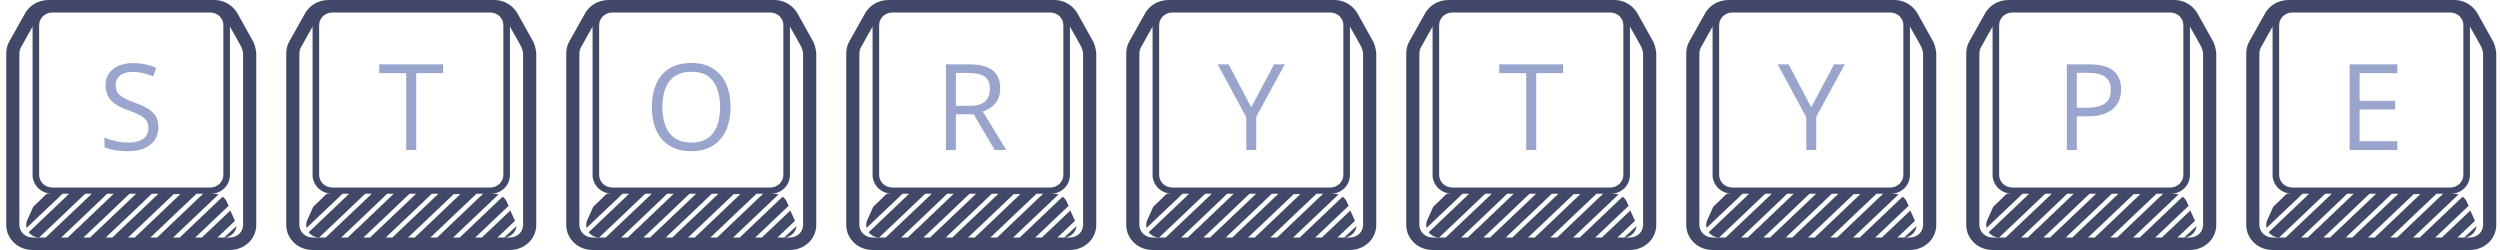 <svg width="400" height="40" viewBox="0 0 400 40" fill="none" xmlns="http://www.w3.org/2000/svg">
<path fill-rule="evenodd" clip-rule="evenodd" d="M40.558 6.73L37.979 2.12C37.62 1.48 37.085 0.944 36.43 0.571C35.776 0.197 35.027 0 34.263 0H7.737C6.973 0 6.224 0.197 5.57 0.571C4.915 0.944 4.38 1.48 4.021 2.12L1.495 6.62C1.17 7.199 1 7.844 1 8.5V36C1 37.061 1.444 38.078 2.233 38.828C3.023 39.579 4.094 40 5.211 40H36.789C37.906 40 38.977 39.579 39.767 38.828C40.556 38.078 41 37.061 41 36V8.5C40.948 7.892 40.799 7.295 40.558 6.73ZM6.263 4C6.263 3.47 6.485 2.961 6.88 2.586C7.275 2.211 7.81 2 8.368 2H33.632C34.19 2 34.725 2.211 35.12 2.586C35.515 2.961 35.737 3.47 35.737 4V28C35.737 28.53 35.515 29.039 35.12 29.414C34.725 29.789 34.19 30 33.632 30H8.368C7.81 30 7.275 29.789 6.88 29.414C6.485 29.039 6.263 28.53 6.263 28V4ZM6.263 38H5.211C4.652 38 4.117 37.789 3.722 37.414C3.327 37.039 3.105 36.53 3.105 36V8.5C3.107 8.172 3.194 7.849 3.358 7.56L5.211 4.25V28C5.211 28.796 5.543 29.559 6.135 30.121C6.728 30.684 7.531 31 8.368 31H7.484L6.947 31.51L5.326 33.07L4.358 35.22C4.185 35.612 4.148 36.047 4.253 36.46L8.116 32.8L10.011 31H11.063L8.726 33.23L4.589 37.16C4.78 37.414 5.031 37.623 5.321 37.769C5.612 37.915 5.935 37.994 6.263 38ZM6.263 38L13.632 31H14.684L7.316 38H6.263ZM12.19 36.7L10.853 38H9.8L11.747 36.15L17.147 31H18.2L12.263 36.66L12.19 36.7ZM13.358 38L20.726 31H21.779L14.411 38H13.358ZM24.295 31H25.347L17.979 38H16.926L24.295 31ZM20.495 38L27.8 31.06H28.853L28.284 31.6L21.568 38H20.495ZM24.063 38L29.537 32.8L31.442 31H32.495L30.158 33.23L25.147 38H24.063ZM38.895 36C38.895 36.53 38.673 37.039 38.278 37.414C37.883 37.789 37.348 38 36.789 38H35.884C36.389 37.968 36.864 37.764 37.224 37.426C37.583 37.089 37.803 36.639 37.842 36.16L35.884 38H34.789L37.579 35.35V35.28L36.853 33.68L33.695 36.68L32.295 38H31.242L36.579 32.93L36.274 32.25C36.129 31.942 35.904 31.674 35.621 31.47L31.916 35L28.758 38H27.705L34.958 31.11C34.77 31.058 34.575 31.031 34.379 31.03H33.632C34.469 31.03 35.272 30.714 35.864 30.151C36.457 29.589 36.789 28.826 36.789 28.03V4.25L38.611 7.5C38.745 7.822 38.84 8.157 38.895 8.5V36Z" fill="#414868"/>
<path d="M25.34 20.353C25.34 21.166 25.137 21.859 24.731 22.434C24.331 23.003 23.769 23.438 23.044 23.738C22.319 24.038 21.465 24.188 20.484 24.188C19.965 24.188 19.475 24.163 19.012 24.113C18.55 24.062 18.125 23.991 17.737 23.897C17.35 23.803 17.009 23.688 16.715 23.55V22.022C17.184 22.216 17.756 22.397 18.431 22.566C19.106 22.728 19.812 22.809 20.55 22.809C21.237 22.809 21.819 22.719 22.294 22.538C22.769 22.35 23.128 22.084 23.372 21.741C23.622 21.391 23.747 20.972 23.747 20.484C23.747 20.016 23.644 19.625 23.437 19.312C23.231 18.994 22.887 18.706 22.406 18.45C21.931 18.188 21.281 17.909 20.456 17.616C19.875 17.409 19.362 17.184 18.919 16.941C18.475 16.691 18.103 16.409 17.803 16.097C17.503 15.784 17.275 15.422 17.119 15.009C16.969 14.597 16.894 14.125 16.894 13.594C16.894 12.863 17.078 12.238 17.447 11.719C17.822 11.194 18.337 10.794 18.994 10.519C19.656 10.238 20.416 10.097 21.272 10.097C22.003 10.097 22.678 10.166 23.297 10.303C23.922 10.441 24.494 10.625 25.012 10.856L24.515 12.225C24.022 12.019 23.497 11.847 22.941 11.709C22.39 11.572 21.822 11.503 21.234 11.503C20.647 11.503 20.15 11.591 19.744 11.766C19.344 11.934 19.037 12.175 18.825 12.488C18.612 12.8 18.506 13.172 18.506 13.603C18.506 14.084 18.606 14.484 18.806 14.803C19.012 15.122 19.337 15.406 19.781 15.656C20.231 15.9 20.825 16.156 21.562 16.425C22.369 16.719 23.053 17.031 23.616 17.363C24.178 17.688 24.606 18.087 24.9 18.562C25.194 19.031 25.34 19.628 25.34 20.353Z" fill="#9AA5CE"/>
<path fill-rule="evenodd" clip-rule="evenodd" d="M85.358 6.73L82.779 2.12C82.42 1.48 81.885 0.944 81.23 0.571C80.576 0.197 79.827 0 79.063 0H52.537C51.773 0 51.024 0.197 50.37 0.571C49.715 0.944 49.18 1.48 48.821 2.12L46.295 6.62C45.97 7.199 45.8 7.844 45.8 8.5V36C45.8 37.061 46.244 38.078 47.033 38.828C47.823 39.579 48.894 40 50.011 40H81.59C82.706 40 83.777 39.579 84.567 38.828C85.356 38.078 85.8 37.061 85.8 36V8.5C85.748 7.892 85.599 7.295 85.358 6.73ZM51.063 4C51.063 3.47 51.285 2.961 51.68 2.586C52.075 2.211 52.61 2 53.169 2H78.432C78.99 2 79.525 2.211 79.92 2.586C80.315 2.961 80.537 3.47 80.537 4V28C80.537 28.53 80.315 29.039 79.92 29.414C79.525 29.789 78.99 30 78.432 30H53.169C52.61 30 52.075 29.789 51.68 29.414C51.285 29.039 51.063 28.53 51.063 28V4ZM51.063 38H50.011C49.452 38 48.917 37.789 48.522 37.414C48.127 37.039 47.905 36.53 47.905 36V8.5C47.907 8.172 47.994 7.849 48.158 7.56L50.011 4.25V28C50.011 28.796 50.343 29.559 50.935 30.121C51.528 30.684 52.331 31 53.169 31H52.284L51.747 31.51L50.126 33.07L49.158 35.22C48.985 35.612 48.948 36.047 49.053 36.46L52.916 32.8L54.811 31H55.863L53.526 33.23L49.389 37.16C49.58 37.414 49.831 37.623 50.121 37.769C50.412 37.915 50.735 37.994 51.063 38ZM51.063 38L58.432 31H59.484L52.116 38H51.063ZM56.989 36.7L55.653 38H54.6L56.547 36.15L61.947 31H63L57.063 36.66L56.989 36.7ZM58.158 38L65.526 31H66.579L59.211 38H58.158ZM69.095 31H70.147L62.779 38H61.726L69.095 31ZM65.295 38L72.6 31.06H73.653L73.084 31.6L66.368 38H65.295ZM68.863 38L74.337 32.8L76.242 31H77.295L74.958 33.23L69.947 38H68.863ZM83.695 36C83.695 36.53 83.473 37.039 83.078 37.414C82.683 37.789 82.148 38 81.59 38H80.684C81.189 37.968 81.664 37.764 82.024 37.426C82.383 37.089 82.603 36.639 82.642 36.16L80.684 38H79.59L82.379 35.35V35.28L81.653 33.68L78.495 36.68L77.095 38H76.042L81.379 32.93L81.074 32.25C80.929 31.942 80.704 31.674 80.421 31.47L76.716 35L73.558 38H72.505L79.758 31.11C79.57 31.058 79.375 31.031 79.179 31.03H78.432C79.269 31.03 80.072 30.714 80.665 30.151C81.257 29.589 81.59 28.826 81.59 28.03V4.25L83.411 7.5C83.545 7.822 83.64 8.157 83.695 8.5V36Z" fill="#414868"/>
<path d="M66.597 24H64.994V11.7H60.681V10.294H70.891V11.7H66.597V24Z" fill="#9AA5CE"/>
<path fill-rule="evenodd" clip-rule="evenodd" d="M130.158 6.73L127.579 2.12C127.22 1.48 126.685 0.944 126.03 0.571C125.376 0.197 124.627 0 123.863 0H97.337C96.573 0 95.824 0.197 95.17 0.571C94.515 0.944 93.98 1.48 93.621 2.12L91.095 6.62C90.77 7.199 90.6 7.844 90.6 8.5V36C90.6 37.061 91.043 38.078 91.833 38.828C92.623 39.579 93.694 40 94.81 40H126.389C127.506 40 128.577 39.579 129.367 38.828C130.156 38.078 130.6 37.061 130.6 36V8.5C130.548 7.892 130.399 7.295 130.158 6.73ZM95.863 4C95.863 3.47 96.085 2.961 96.48 2.586C96.874 2.211 97.41 2 97.968 2H123.231C123.79 2 124.325 2.211 124.72 2.586C125.115 2.961 125.337 3.47 125.337 4V28C125.337 28.53 125.115 29.039 124.72 29.414C124.325 29.789 123.79 30 123.231 30H97.968C97.41 30 96.874 29.789 96.48 29.414C96.085 29.039 95.863 28.53 95.863 28V4ZM95.863 38H94.81C94.252 38 93.716 37.789 93.322 37.414C92.927 37.039 92.705 36.53 92.705 36V8.5C92.707 8.172 92.794 7.849 92.958 7.56L94.81 4.25V28C94.81 28.796 95.143 29.559 95.735 30.121C96.328 30.684 97.131 31 97.968 31H97.084L96.547 31.51L94.926 33.07L93.958 35.22C93.785 35.612 93.748 36.047 93.853 36.46L97.716 32.8L99.61 31H100.663L98.326 33.23L94.189 37.16C94.38 37.414 94.631 37.623 94.921 37.769C95.212 37.915 95.534 37.994 95.863 38ZM95.863 38L103.231 31H104.284L96.916 38H95.863ZM101.789 36.7L100.452 38H99.4L101.347 36.15L106.747 31H107.8L101.863 36.66L101.789 36.7ZM102.958 38L110.326 31H111.379L104.01 38H102.958ZM113.895 31H114.947L107.579 38H106.526L113.895 31ZM110.095 38L117.4 31.06H118.452L117.884 31.6L111.168 38H110.095ZM113.663 38L119.137 32.8L121.042 31H122.095L119.758 33.23L114.747 38H113.663ZM128.495 36C128.495 36.53 128.273 37.039 127.878 37.414C127.483 37.789 126.948 38 126.389 38H125.484C125.989 37.968 126.464 37.764 126.824 37.426C127.183 37.089 127.403 36.639 127.442 36.16L125.484 38H124.389L127.179 35.35V35.28L126.452 33.68L123.295 36.68L121.895 38H120.842L126.179 32.93L125.874 32.25C125.729 31.942 125.504 31.674 125.221 31.47L121.516 35L118.358 38H117.305L124.558 31.11C124.37 31.058 124.175 31.031 123.979 31.03H123.231C124.069 31.03 124.872 30.714 125.464 30.151C126.057 29.589 126.389 28.826 126.389 28.03V4.25L128.21 7.5C128.345 7.822 128.44 8.157 128.495 8.5V36Z" fill="#414868"/>
<path d="M116.891 17.128C116.891 18.184 116.756 19.147 116.487 20.016C116.219 20.878 115.819 21.622 115.287 22.247C114.762 22.866 114.109 23.344 113.328 23.681C112.547 24.019 111.641 24.188 110.609 24.188C109.547 24.188 108.619 24.019 107.825 23.681C107.037 23.344 106.381 22.863 105.856 22.238C105.337 21.613 104.947 20.866 104.684 19.997C104.428 19.128 104.3 18.166 104.3 17.109C104.3 15.709 104.531 14.481 104.994 13.425C105.456 12.369 106.156 11.547 107.094 10.959C108.037 10.372 109.219 10.078 110.637 10.078C111.994 10.078 113.134 10.369 114.059 10.95C114.991 11.531 115.694 12.35 116.169 13.406C116.65 14.456 116.891 15.697 116.891 17.128ZM105.978 17.128C105.978 18.291 106.144 19.297 106.475 20.147C106.806 20.997 107.312 21.653 107.994 22.116C108.681 22.578 109.553 22.809 110.609 22.809C111.672 22.809 112.541 22.578 113.216 22.116C113.897 21.653 114.4 20.997 114.725 20.147C115.05 19.297 115.212 18.291 115.212 17.128C115.212 15.359 114.841 13.978 114.097 12.984C113.359 11.984 112.206 11.484 110.637 11.484C109.575 11.484 108.7 11.713 108.012 12.169C107.325 12.625 106.812 13.275 106.475 14.119C106.144 14.956 105.978 15.959 105.978 17.128Z" fill="#9AA5CE"/>
<path fill-rule="evenodd" clip-rule="evenodd" d="M174.958 6.73L172.379 2.12C172.02 1.48 171.485 0.944 170.83 0.571C170.176 0.197 169.427 0 168.663 0H142.137C141.373 0 140.624 0.197 139.97 0.571C139.315 0.944 138.78 1.48 138.421 2.12L135.895 6.62C135.57 7.199 135.4 7.844 135.4 8.5V36C135.4 37.061 135.844 38.078 136.633 38.828C137.423 39.579 138.494 40 139.61 40H171.189C172.306 40 173.377 39.579 174.167 38.828C174.956 38.078 175.4 37.061 175.4 36V8.5C175.348 7.892 175.199 7.295 174.958 6.73ZM140.663 4C140.663 3.47 140.885 2.961 141.28 2.586C141.674 2.211 142.21 2 142.768 2H168.031C168.59 2 169.125 2.211 169.52 2.586C169.915 2.961 170.137 3.47 170.137 4V28C170.137 28.53 169.915 29.039 169.52 29.414C169.125 29.789 168.59 30 168.031 30H142.768C142.21 30 141.674 29.789 141.28 29.414C140.885 29.039 140.663 28.53 140.663 28V4ZM140.663 38H139.61C139.052 38 138.517 37.789 138.122 37.414C137.727 37.039 137.505 36.53 137.505 36V8.5C137.507 8.172 137.594 7.849 137.758 7.56L139.61 4.25V28C139.61 28.796 139.943 29.559 140.535 30.121C141.128 30.684 141.931 31 142.768 31H141.884L141.347 31.51L139.726 33.07L138.758 35.22C138.585 35.612 138.548 36.047 138.653 36.46L142.516 32.8L144.41 31H145.463L143.126 33.23L138.989 37.16C139.18 37.414 139.431 37.623 139.721 37.769C140.012 37.915 140.334 37.994 140.663 38ZM140.663 38L148.031 31H149.084L141.716 38H140.663ZM146.589 36.7L145.253 38H144.2L146.147 36.15L151.547 31H152.6L146.663 36.66L146.589 36.7ZM147.758 38L155.126 31H156.179L148.81 38H147.758ZM158.695 31H159.747L152.379 38H151.326L158.695 31ZM154.895 38L162.2 31.06H163.253L162.684 31.6L155.968 38H154.895ZM158.463 38L163.937 32.8L165.842 31H166.895L164.558 33.23L159.547 38H158.463ZM173.295 36C173.295 36.53 173.073 37.039 172.678 37.414C172.283 37.789 171.748 38 171.189 38H170.284C170.789 37.968 171.264 37.764 171.624 37.426C171.983 37.089 172.203 36.639 172.242 36.16L170.284 38H169.189L171.979 35.35V35.28L171.253 33.68L168.095 36.68L166.695 38H165.642L170.979 32.93L170.674 32.25C170.529 31.942 170.304 31.674 170.021 31.47L166.316 35L163.158 38H162.105L169.358 31.11C169.17 31.058 168.975 31.031 168.779 31.03H168.031C168.869 31.03 169.672 30.714 170.264 30.151C170.857 29.589 171.189 28.826 171.189 28.03V4.25L173.01 7.5C173.145 7.822 173.24 8.157 173.295 8.5V36Z" fill="#414868"/>
<path d="M155.053 10.294C156.178 10.294 157.106 10.434 157.837 10.716C158.575 10.991 159.125 11.412 159.487 11.981C159.85 12.55 160.031 13.275 160.031 14.156C160.031 14.881 159.9 15.488 159.637 15.975C159.375 16.456 159.031 16.847 158.606 17.147C158.181 17.447 157.728 17.678 157.247 17.841L161.006 24H159.15L155.794 18.281H152.944V24H151.35V10.294H155.053ZM154.959 11.672H152.944V16.931H155.119C156.237 16.931 157.059 16.703 157.584 16.247C158.116 15.791 158.381 15.119 158.381 14.231C158.381 13.3 158.1 12.641 157.537 12.253C156.981 11.866 156.122 11.672 154.959 11.672Z" fill="#9AA5CE"/>
<path fill-rule="evenodd" clip-rule="evenodd" d="M264.558 6.73L261.979 2.12C261.62 1.48 261.085 0.944 260.43 0.571C259.776 0.197 259.027 0 258.263 0H231.737C230.973 0 230.224 0.197 229.57 0.571C228.915 0.944 228.38 1.48 228.021 2.12L225.495 6.62C225.17 7.199 225 7.844 225 8.5V36C225 37.061 225.444 38.078 226.233 38.828C227.023 39.579 228.094 40 229.211 40H260.789C261.906 40 262.977 39.579 263.767 38.828C264.556 38.078 265 37.061 265 36V8.5C264.948 7.892 264.799 7.295 264.558 6.73ZM230.263 4C230.263 3.47 230.485 2.961 230.88 2.586C231.275 2.211 231.81 2 232.368 2H257.632C258.19 2 258.725 2.211 259.12 2.586C259.515 2.961 259.737 3.47 259.737 4V28C259.737 28.53 259.515 29.039 259.12 29.414C258.725 29.789 258.19 30 257.632 30H232.368C231.81 30 231.275 29.789 230.88 29.414C230.485 29.039 230.263 28.53 230.263 28V4ZM230.263 38H229.211C228.652 38 228.117 37.789 227.722 37.414C227.327 37.039 227.105 36.53 227.105 36V8.5C227.107 8.172 227.194 7.849 227.358 7.56L229.211 4.25V28C229.211 28.796 229.543 29.559 230.135 30.121C230.728 30.684 231.531 31 232.368 31H231.484L230.947 31.51L229.326 33.07L228.358 35.22C228.185 35.612 228.148 36.047 228.253 36.46L232.116 32.8L234.011 31H235.063L232.726 33.23L228.589 37.16C228.78 37.414 229.031 37.623 229.321 37.769C229.612 37.915 229.935 37.994 230.263 38ZM230.263 38L237.632 31H238.684L231.316 38H230.263ZM236.189 36.7L234.853 38H233.8L235.747 36.15L241.147 31H242.2L236.263 36.66L236.189 36.7ZM237.358 38L244.726 31H245.779L238.411 38H237.358ZM248.295 31H249.347L241.979 38H240.926L248.295 31ZM244.495 38L251.8 31.06H252.853L252.284 31.6L245.568 38H244.495ZM248.063 38L253.537 32.8L255.442 31H256.495L254.158 33.23L249.147 38H248.063ZM262.895 36C262.895 36.53 262.673 37.039 262.278 37.414C261.883 37.789 261.348 38 260.789 38H259.884C260.389 37.968 260.864 37.764 261.224 37.426C261.583 37.089 261.803 36.639 261.842 36.16L259.884 38H258.789L261.579 35.35V35.28L260.853 33.68L257.695 36.68L256.295 38H255.242L260.579 32.93L260.274 32.25C260.129 31.942 259.904 31.674 259.621 31.47L255.916 35L252.758 38H251.705L258.958 31.11C258.77 31.058 258.575 31.031 258.379 31.03H257.632C258.469 31.03 259.272 30.714 259.865 30.151C260.457 29.589 260.789 28.826 260.789 28.03V4.25L262.611 7.5C262.745 7.822 262.84 8.157 262.895 8.5V36Z" fill="#414868"/>
<path d="M245.797 24H244.194V11.7H239.881V10.294H250.091V11.7H245.797V24Z" fill="#9AA5CE"/>
<path fill-rule="evenodd" clip-rule="evenodd" d="M309.358 6.73L306.779 2.12C306.42 1.48 305.885 0.944 305.23 0.571C304.576 0.197 303.827 0 303.063 0H276.537C275.773 0 275.024 0.197 274.37 0.571C273.715 0.944 273.18 1.48 272.821 2.12L270.295 6.62C269.97 7.199 269.8 7.844 269.8 8.5V36C269.8 37.061 270.244 38.078 271.033 38.828C271.823 39.579 272.894 40 274.011 40H305.59C306.706 40 307.777 39.579 308.567 38.828C309.356 38.078 309.8 37.061 309.8 36V8.5C309.748 7.892 309.599 7.295 309.358 6.73ZM275.063 4C275.063 3.47 275.285 2.961 275.68 2.586C276.075 2.211 276.61 2 277.168 2H302.432C302.99 2 303.525 2.211 303.92 2.586C304.315 2.961 304.537 3.47 304.537 4V28C304.537 28.53 304.315 29.039 303.92 29.414C303.525 29.789 302.99 30 302.432 30H277.168C276.61 30 276.075 29.789 275.68 29.414C275.285 29.039 275.063 28.53 275.063 28V4ZM275.063 38H274.011C273.452 38 272.917 37.789 272.522 37.414C272.127 37.039 271.905 36.53 271.905 36V8.5C271.907 8.172 271.994 7.849 272.158 7.56L274.011 4.25V28C274.011 28.796 274.343 29.559 274.936 30.121C275.528 30.684 276.331 31 277.168 31H276.284L275.747 31.51L274.126 33.07L273.158 35.22C272.985 35.612 272.948 36.047 273.053 36.46L276.916 32.8L278.811 31H279.863L277.526 33.23L273.39 37.16C273.58 37.414 273.831 37.623 274.121 37.769C274.412 37.915 274.735 37.994 275.063 38ZM275.063 38L282.432 31H283.484L276.116 38H275.063ZM280.99 36.7L279.653 38H278.6L280.547 36.15L285.947 31H287L281.063 36.66L280.99 36.7ZM282.158 38L289.526 31H290.579L283.211 38H282.158ZM293.095 31H294.147L286.779 38H285.726L293.095 31ZM289.295 38L296.6 31.06H297.653L297.084 31.6L290.368 38H289.295ZM292.863 38L298.337 32.8L300.242 31H301.295L298.958 33.23L293.947 38H292.863ZM307.695 36C307.695 36.53 307.473 37.039 307.078 37.414C306.683 37.789 306.148 38 305.59 38H304.684C305.189 37.968 305.664 37.764 306.024 37.426C306.383 37.089 306.603 36.639 306.642 36.16L304.684 38H303.59L306.379 35.35V35.28L305.653 33.68L302.495 36.68L301.095 38H300.042L305.379 32.93L305.074 32.25C304.929 31.942 304.704 31.674 304.421 31.47L300.716 35L297.558 38H296.505L303.758 31.11C303.57 31.058 303.375 31.031 303.179 31.03H302.432C303.269 31.03 304.072 30.714 304.665 30.151C305.257 29.589 305.59 28.826 305.59 28.03V4.25L307.411 7.5C307.545 7.822 307.64 8.157 307.695 8.5V36Z" fill="#414868"/>
<path d="M289.8 17.166L293.447 10.294H295.163L290.597 18.684V24H289.003V18.759L284.428 10.294H286.172L289.8 17.166Z" fill="#9AA5CE"/>
<path fill-rule="evenodd" clip-rule="evenodd" d="M219.758 6.73L217.179 2.12C216.82 1.48 216.285 0.944 215.63 0.571C214.976 0.197 214.227 0 213.463 0H186.937C186.173 0 185.424 0.197 184.77 0.571C184.115 0.944 183.58 1.48 183.221 2.12L180.695 6.62C180.37 7.199 180.2 7.844 180.2 8.5V36C180.2 37.061 180.644 38.078 181.433 38.828C182.223 39.579 183.294 40 184.41 40H215.989C217.106 40 218.177 39.579 218.967 38.828C219.756 38.078 220.2 37.061 220.2 36V8.5C220.148 7.892 219.999 7.295 219.758 6.73ZM185.463 4C185.463 3.47 185.685 2.961 186.08 2.586C186.475 2.211 187.01 2 187.568 2H212.832C213.39 2 213.925 2.211 214.32 2.586C214.715 2.961 214.937 3.47 214.937 4V28C214.937 28.53 214.715 29.039 214.32 29.414C213.925 29.789 213.39 30 212.832 30H187.568C187.01 30 186.475 29.789 186.08 29.414C185.685 29.039 185.463 28.53 185.463 28V4ZM185.463 38H184.41C183.852 38 183.317 37.789 182.922 37.414C182.527 37.039 182.305 36.53 182.305 36V8.5C182.307 8.172 182.394 7.849 182.558 7.56L184.41 4.25V28C184.41 28.796 184.743 29.559 185.335 30.121C185.928 30.684 186.731 31 187.568 31H186.684L186.147 31.51L184.526 33.07L183.558 35.22C183.385 35.612 183.348 36.047 183.453 36.46L187.316 32.8L189.21 31H190.263L187.926 33.23L183.789 37.16C183.98 37.414 184.231 37.623 184.521 37.769C184.812 37.915 185.134 37.994 185.463 38ZM185.463 38L192.832 31H193.884L186.516 38H185.463ZM191.389 36.7L190.053 38H189L190.947 36.15L196.347 31H197.4L191.463 36.66L191.389 36.7ZM192.558 38L199.926 31H200.979L193.61 38H192.558ZM203.495 31H204.547L197.179 38H196.126L203.495 31ZM199.695 38L207 31.06H208.053L207.484 31.6L200.768 38H199.695ZM203.263 38L208.737 32.8L210.642 31H211.695L209.358 33.23L204.347 38H203.263ZM218.095 36C218.095 36.53 217.873 37.039 217.478 37.414C217.083 37.789 216.548 38 215.989 38H215.084C215.589 37.968 216.064 37.764 216.424 37.426C216.783 37.089 217.003 36.639 217.042 36.16L215.084 38H213.989L216.779 35.35V35.28L216.053 33.68L212.895 36.68L211.495 38H210.442L215.779 32.93L215.474 32.25C215.329 31.942 215.104 31.674 214.821 31.47L211.116 35L207.958 38H206.905L214.158 31.11C213.97 31.058 213.775 31.031 213.579 31.03H212.832C213.669 31.03 214.472 30.714 215.065 30.151C215.657 29.589 215.989 28.826 215.989 28.03V4.25L217.81 7.5C217.945 7.822 218.04 8.157 218.095 8.5V36Z" fill="#414868"/>
<path d="M200.2 17.166L203.847 10.294H205.563L200.997 18.684V24H199.403V18.759L194.828 10.294H196.572L200.2 17.166Z" fill="#9AA5CE"/>
<path fill-rule="evenodd" clip-rule="evenodd" d="M354.158 6.73L351.579 2.12C351.22 1.48 350.685 0.944 350.03 0.571C349.376 0.197 348.627 0 347.863 0H321.337C320.573 0 319.824 0.197 319.17 0.571C318.515 0.944 317.98 1.48 317.621 2.12L315.095 6.62C314.77 7.199 314.6 7.844 314.6 8.5V36C314.6 37.061 315.043 38.078 315.833 38.828C316.623 39.579 317.694 40 318.81 40H350.389C351.506 40 352.577 39.579 353.367 38.828C354.156 38.078 354.6 37.061 354.6 36V8.5C354.548 7.892 354.399 7.295 354.158 6.73ZM319.863 4C319.863 3.47 320.085 2.961 320.48 2.586C320.874 2.211 321.41 2 321.968 2H347.231C347.79 2 348.325 2.211 348.72 2.586C349.115 2.961 349.337 3.47 349.337 4V28C349.337 28.53 349.115 29.039 348.72 29.414C348.325 29.789 347.79 30 347.231 30H321.968C321.41 30 320.874 29.789 320.48 29.414C320.085 29.039 319.863 28.53 319.863 28V4ZM319.863 38H318.81C318.252 38 317.717 37.789 317.322 37.414C316.927 37.039 316.705 36.53 316.705 36V8.5C316.707 8.172 316.794 7.849 316.958 7.56L318.81 4.25V28C318.81 28.796 319.143 29.559 319.735 30.121C320.328 30.684 321.131 31 321.968 31H321.084L320.547 31.51L318.926 33.07L317.958 35.22C317.785 35.612 317.748 36.047 317.852 36.46L321.716 32.8L323.61 31H324.663L322.326 33.23L318.189 37.16C318.38 37.414 318.631 37.623 318.921 37.769C319.212 37.915 319.534 37.994 319.863 38ZM319.863 38L327.231 31H328.284L320.916 38H319.863ZM325.789 36.7L324.452 38H323.4L325.347 36.15L330.747 31H331.8L325.863 36.66L325.789 36.7ZM326.958 38L334.326 31H335.379L328.01 38H326.958ZM337.895 31H338.947L331.579 38H330.526L337.895 31ZM334.095 38L341.4 31.06H342.452L341.884 31.6L335.168 38H334.095ZM337.663 38L343.137 32.8L345.042 31H346.095L343.758 33.23L338.747 38H337.663ZM352.495 36C352.495 36.53 352.273 37.039 351.878 37.414C351.483 37.789 350.948 38 350.389 38H349.484C349.989 37.968 350.464 37.764 350.824 37.426C351.183 37.089 351.403 36.639 351.442 36.16L349.484 38H348.389L351.179 35.35V35.28L350.452 33.68L347.295 36.68L345.895 38H344.842L350.179 32.93L349.874 32.25C349.729 31.942 349.504 31.674 349.221 31.47L345.516 35L342.358 38H341.305L348.558 31.11C348.37 31.058 348.175 31.031 347.979 31.03H347.231C348.069 31.03 348.872 30.714 349.464 30.151C350.057 29.589 350.389 28.826 350.389 28.03V4.25L352.21 7.5C352.345 7.822 352.44 8.157 352.495 8.5V36Z" fill="#414868"/>
<path d="M334.281 10.294C336.05 10.294 337.341 10.641 338.153 11.334C338.972 12.022 339.381 13.009 339.381 14.297C339.381 14.878 339.284 15.431 339.091 15.956C338.903 16.475 338.597 16.934 338.172 17.334C337.747 17.728 337.187 18.041 336.494 18.272C335.806 18.497 334.962 18.609 333.962 18.609H332.294V24H330.7V10.294H334.281ZM334.131 11.653H332.294V17.241H333.784C334.659 17.241 335.387 17.147 335.969 16.959C336.556 16.772 336.997 16.469 337.291 16.05C337.584 15.625 337.731 15.062 337.731 14.363C337.731 13.45 337.441 12.772 336.859 12.328C336.278 11.878 335.369 11.653 334.131 11.653Z" fill="#9AA5CE"/>
<path fill-rule="evenodd" clip-rule="evenodd" d="M398.958 6.73L396.379 2.12C396.02 1.48 395.485 0.944 394.83 0.571C394.176 0.197 393.427 0 392.663 0H366.137C365.373 0 364.624 0.197 363.97 0.571C363.315 0.944 362.78 1.48 362.421 2.12L359.895 6.62C359.57 7.199 359.4 7.844 359.4 8.5V36C359.4 37.061 359.844 38.078 360.633 38.828C361.423 39.579 362.494 40 363.61 40H395.189C396.306 40 397.377 39.579 398.167 38.828C398.956 38.078 399.4 37.061 399.4 36V8.5C399.348 7.892 399.199 7.295 398.958 6.73ZM364.663 4C364.663 3.47 364.885 2.961 365.28 2.586C365.674 2.211 366.21 2 366.768 2H392.031C392.59 2 393.125 2.211 393.52 2.586C393.915 2.961 394.137 3.47 394.137 4V28C394.137 28.53 393.915 29.039 393.52 29.414C393.125 29.789 392.59 30 392.031 30H366.768C366.21 30 365.674 29.789 365.28 29.414C364.885 29.039 364.663 28.53 364.663 28V4ZM364.663 38H363.61C363.052 38 362.517 37.789 362.122 37.414C361.727 37.039 361.505 36.53 361.505 36V8.5C361.507 8.172 361.594 7.849 361.758 7.56L363.61 4.25V28C363.61 28.796 363.943 29.559 364.535 30.121C365.128 30.684 365.931 31 366.768 31H365.884L365.347 31.51L363.726 33.07L362.758 35.22C362.585 35.612 362.548 36.047 362.653 36.46L366.516 32.8L368.41 31H369.463L367.126 33.23L362.989 37.16C363.18 37.414 363.431 37.623 363.721 37.769C364.012 37.915 364.334 37.994 364.663 38ZM364.663 38L372.031 31H373.084L365.716 38H364.663ZM370.589 36.7L369.253 38H368.2L370.147 36.15L375.547 31H376.6L370.663 36.66L370.589 36.7ZM371.758 38L379.126 31H380.179L372.81 38H371.758ZM382.695 31H383.747L376.379 38H375.326L382.695 31ZM378.895 38L386.2 31.06H387.253L386.684 31.6L379.968 38H378.895ZM382.463 38L387.937 32.8L389.842 31H390.895L388.558 33.23L383.547 38H382.463ZM397.295 36C397.295 36.53 397.073 37.039 396.678 37.414C396.283 37.789 395.748 38 395.189 38H394.284C394.789 37.968 395.264 37.764 395.624 37.426C395.983 37.089 396.203 36.639 396.242 36.16L394.284 38H393.189L395.979 35.35V35.28L395.253 33.68L392.095 36.68L390.695 38H389.642L394.979 32.93L394.674 32.25C394.529 31.942 394.304 31.674 394.021 31.47L390.316 35L387.158 38H386.105L393.358 31.11C393.17 31.058 392.975 31.031 392.779 31.03H392.031C392.869 31.03 393.672 30.714 394.264 30.151C394.857 29.589 395.189 28.826 395.189 28.03V4.25L397.01 7.5C397.145 7.822 397.24 8.157 397.295 8.5V36Z" fill="#414868"/>
<path d="M383.572 24H375.941V10.294H383.572V11.7H377.534V16.134H383.225V17.522H377.534V22.594H383.572V24Z" fill="#9AA5CE"/>
</svg>
